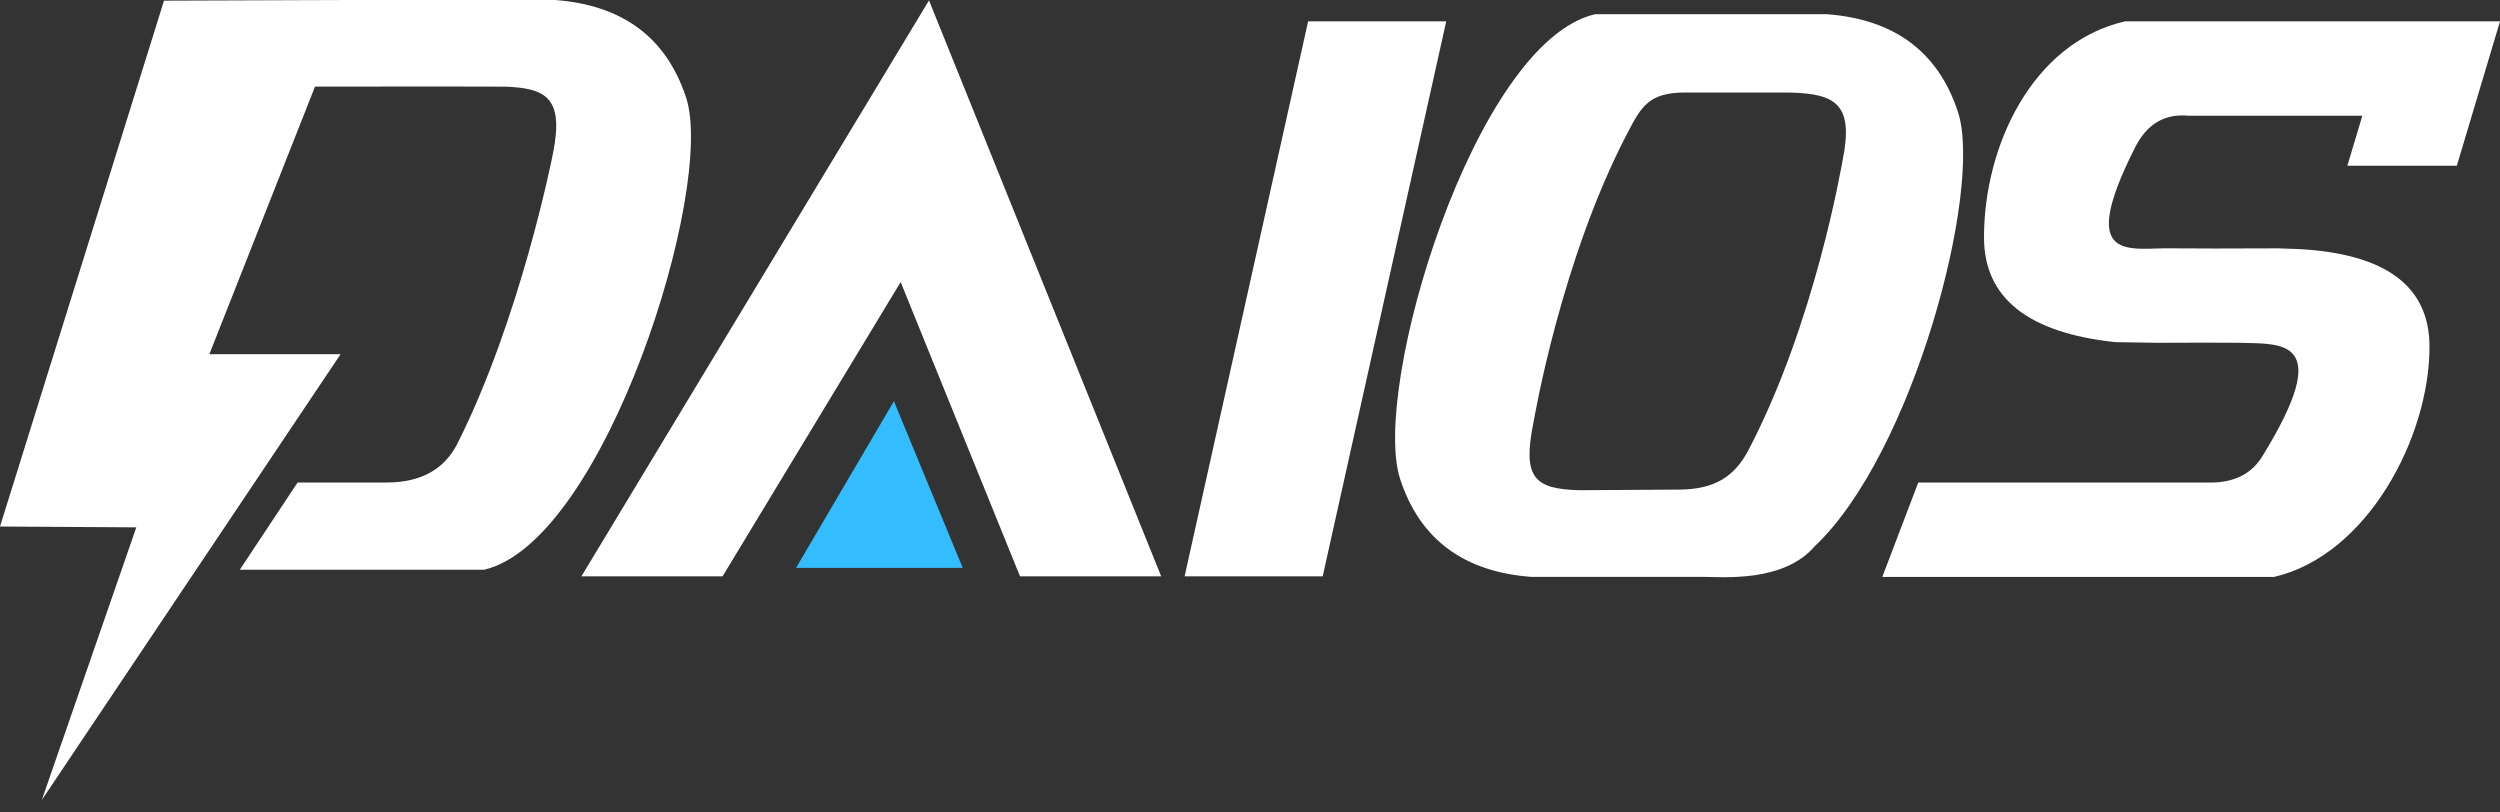 <?xml version="1.0" encoding="UTF-8"?>
<svg width="80px" height="26px" viewBox="0 0 80 26" version="1.1" xmlns="http://www.w3.org/2000/svg" xmlns:xlink="http://www.w3.org/1999/xlink">
    <rect x="0" y="0" width="80" height="26" fill="#333333" stroke="none"/>
    <!-- Generator: Sketch 54.1 (76490) - https://sketchapp.com -->
    <title>logo</title>
    <desc>Created with Sketch.</desc>
    <g id="Page-1" stroke="none" stroke-width="1" fill="none" fill-rule="evenodd">
        <g id="ding-ding-step1" transform="translate(-16, -16)">
            <g id="mainmenu">
                <g id="logo" transform="translate(16, 16)">
                    <path d="M75.595,3.703 L70.035,3.703 C69.274,3.629 68.704,3.966 68.325,4.713 C66.397,8.52 68.208,7.905 69.524,7.947 C70.225,7.954 71.348,7.954 72.892,7.947 L73.55,7.969 C76.346,8.118 77.744,9.16 77.744,11.095 C77.744,13.997 75.75,17.774 72.768,18.462 L60.233,18.462 L61.384,15.442 L70.733,15.442 C71.506,15.442 72.064,15.156 72.405,14.585 C74.716,10.828 73.025,11.012 71.709,10.97 C71.007,10.963 70.117,10.963 69.038,10.97 L67.683,10.948 C64.887,10.647 63.488,9.53 63.488,7.595 C63.488,4.693 65.017,1.371 68,0.683 L78.674,0.683 L80,0.683 L78.619,5.303 L75.116,5.303 L75.595,3.703 Z M10.867,0.001 L17.762,0 C19.927,0.162 21.325,1.203 21.956,3.125 C22.904,6.009 19.352,17.34 15.488,18.232 L7.674,18.232 L9.523,15.44 L12.398,15.44 C13.476,15.433 14.223,15.017 14.638,14.192 C16.647,10.205 17.67,5.043 17.701,4.881 C18.046,3.125 17.469,2.816 16.153,2.773 C15.471,2.767 13.446,2.767 10.08,2.772 L6.699,11.335 L10.898,11.335 L1.338,25.6 L4.362,16.875 L0,16.849 L5.248,0.021 L10.867,0.001 Z M37.158,18.443 L32.641,18.443 L28.821,9.026 L23.122,18.443 L18.605,18.443 L29.728,0.013 L37.158,18.443 Z M41.86,0.683 L46.279,0.683 L42.326,18.443 L37.907,18.443 L41.86,0.683 Z M51.042,0.455 L58.46,0.455 C60.624,0.617 62.023,1.659 62.654,3.581 C63.463,6.044 61.222,14.508 58.074,17.477 C57.076,18.646 55.135,18.46 54.493,18.46 C53.273,18.46 51.442,18.46 49.001,18.46 C46.836,18.298 45.437,17.256 44.806,15.334 C43.859,12.451 47.178,1.347 51.042,0.455 Z M53.743,15.667 C54.884,15.66 55.517,15.235 55.956,14.393 C58.083,10.321 58.933,5.282 58.966,5.116 C59.331,3.323 58.721,3.007 57.327,2.963 C57.192,2.962 57.005,2.961 56.769,2.96 L53.901,2.96 C52.76,2.968 52.517,3.415 52.078,4.256 C49.952,8.328 49.101,13.368 49.068,13.534 C48.703,15.327 49.136,15.643 50.529,15.687 C50.619,15.688 51.691,15.681 53.743,15.667 Z" id="Combined-Shape" fill="#FFFFFF"></path>
                    <path d="M28.605,12.839 L25.473,18.172 C29.029,18.172 30.807,18.172 30.807,18.172 C30.807,18.172 30.073,16.395 28.605,12.839 Z" id="Path-4" fill="#33BDFE"></path>
                </g>
            </g>
        </g>
    </g>
</svg>